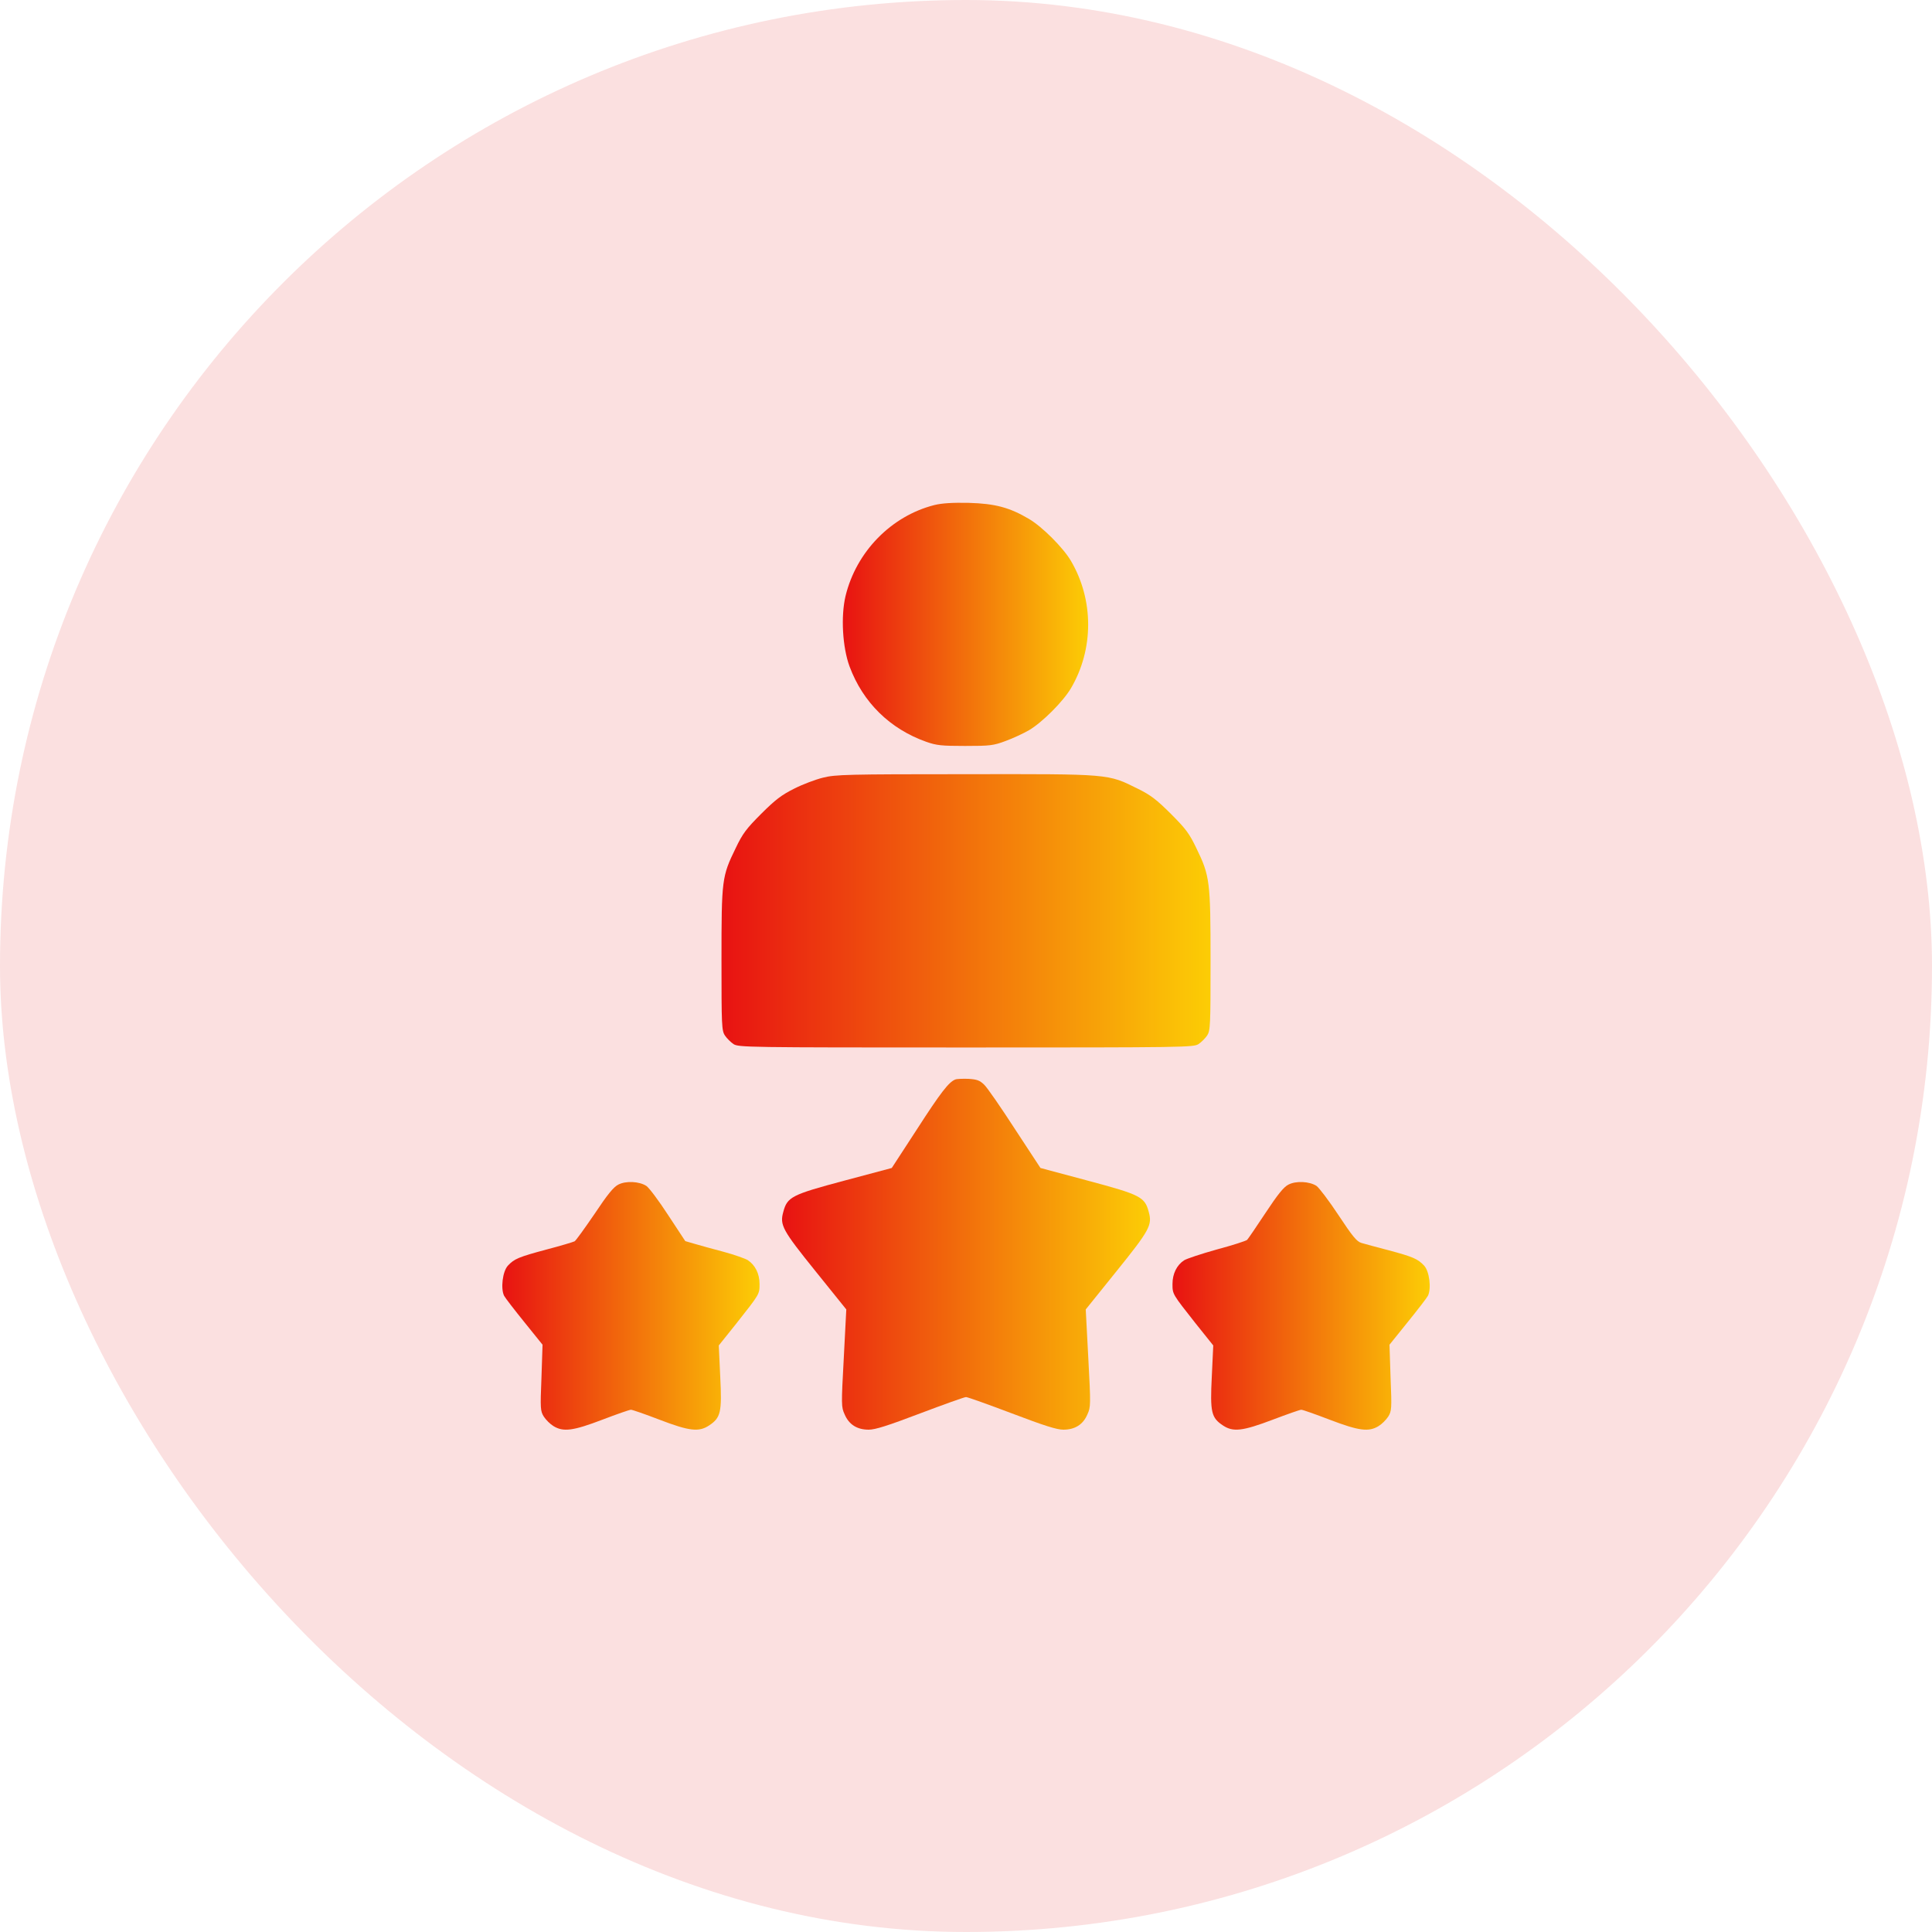 <svg width="50" height="50" viewBox="0 0 50 50" fill="none" xmlns="http://www.w3.org/2000/svg">
<g clip-path="url(#clip0_14_1652)">
<rect width="50" height="50" fill="#FBE0E0"/>
<path d="M24.185 13.07C23.065 13.352 22.16 14.28 21.883 15.423C21.757 15.953 21.804 16.75 21.986 17.247C22.333 18.18 23.032 18.864 23.969 19.197C24.236 19.291 24.363 19.305 24.977 19.305C25.624 19.305 25.708 19.295 26.022 19.178C26.215 19.108 26.486 18.981 26.632 18.897C26.974 18.695 27.513 18.156 27.715 17.814C28.31 16.802 28.31 15.527 27.715 14.514C27.513 14.172 26.974 13.633 26.632 13.431C26.125 13.131 25.75 13.033 25.071 13.014C24.649 13.005 24.377 13.023 24.185 13.07Z" fill="url(#paint0_linear_14_1652)"/>
<path d="M21.302 20.125C21.11 20.172 20.773 20.298 20.552 20.411C20.224 20.575 20.065 20.697 19.699 21.062C19.315 21.447 19.221 21.569 19.038 21.953C18.682 22.684 18.672 22.755 18.672 24.841C18.672 26.547 18.677 26.673 18.762 26.8C18.808 26.87 18.912 26.973 18.982 27.02C19.113 27.105 19.315 27.109 25.001 27.109C30.686 27.109 30.888 27.105 31.019 27.02C31.09 26.973 31.193 26.87 31.24 26.8C31.324 26.673 31.329 26.547 31.329 24.869C31.329 22.802 31.31 22.666 30.963 21.953C30.78 21.569 30.686 21.447 30.302 21.062C29.936 20.697 29.777 20.575 29.454 20.416C28.662 20.022 28.76 20.031 24.982 20.036C21.93 20.036 21.621 20.045 21.302 20.125Z" fill="url(#paint1_linear_14_1652)"/>
<path d="M24.719 27.939C24.555 28.005 24.349 28.267 23.735 29.219L23.079 30.227L21.851 30.555C20.482 30.92 20.374 30.977 20.271 31.366C20.177 31.703 20.247 31.834 21.105 32.898L21.902 33.888L21.837 35.144C21.771 36.362 21.771 36.414 21.86 36.606C21.972 36.869 22.183 37 22.483 37C22.652 37 22.976 36.897 23.815 36.578C24.424 36.348 24.958 36.156 25 36.156C25.043 36.156 25.577 36.348 26.186 36.578C27.026 36.897 27.349 37 27.518 37C27.818 37 28.029 36.869 28.141 36.606C28.23 36.414 28.23 36.362 28.165 35.144L28.099 33.888L28.896 32.898C29.754 31.834 29.824 31.703 29.73 31.366C29.627 30.977 29.519 30.92 28.151 30.555L26.927 30.227L26.266 29.219C25.905 28.661 25.549 28.145 25.469 28.07C25.352 27.958 25.282 27.934 25.061 27.92C24.912 27.916 24.757 27.92 24.719 27.939Z" fill="url(#paint2_linear_14_1652)"/>
<path d="M16.001 30.658C15.879 30.719 15.719 30.916 15.386 31.417C15.133 31.787 14.904 32.106 14.871 32.125C14.833 32.144 14.51 32.242 14.149 32.336C13.413 32.533 13.31 32.58 13.146 32.753C13.005 32.903 12.954 33.353 13.047 33.536C13.08 33.597 13.319 33.906 13.577 34.225L14.041 34.801L14.013 35.655C13.98 36.461 13.985 36.517 14.074 36.662C14.13 36.747 14.238 36.855 14.322 36.906C14.58 37.066 14.838 37.028 15.588 36.742C15.954 36.602 16.291 36.484 16.329 36.484C16.366 36.484 16.704 36.602 17.069 36.742C17.838 37.037 18.087 37.066 18.349 36.892C18.654 36.691 18.686 36.55 18.64 35.631L18.602 34.82L19.052 34.258C19.662 33.484 19.657 33.498 19.657 33.227C19.657 32.964 19.544 32.739 19.352 32.612C19.282 32.57 19.005 32.472 18.729 32.397C18.452 32.322 18.115 32.233 17.979 32.191L17.735 32.12L17.294 31.45C17.051 31.075 16.797 30.737 16.727 30.691C16.544 30.573 16.198 30.555 16.001 30.658Z" fill="url(#paint3_linear_14_1652)"/>
<path d="M33.344 30.658C33.222 30.719 33.068 30.911 32.749 31.394C32.515 31.75 32.299 32.064 32.276 32.087C32.248 32.115 31.896 32.228 31.493 32.336C31.09 32.448 30.71 32.575 30.644 32.617C30.457 32.739 30.344 32.964 30.344 33.227C30.344 33.498 30.34 33.484 30.949 34.258L31.399 34.82L31.361 35.631C31.315 36.55 31.348 36.691 31.652 36.892C31.915 37.066 32.158 37.037 32.937 36.742C33.307 36.602 33.64 36.484 33.677 36.484C33.715 36.484 34.047 36.602 34.413 36.742C35.163 37.028 35.421 37.066 35.679 36.906C35.763 36.855 35.871 36.747 35.927 36.662C36.016 36.517 36.021 36.461 35.988 35.655L35.96 34.801L36.424 34.225C36.682 33.906 36.921 33.597 36.954 33.536C37.047 33.353 36.996 32.903 36.855 32.753C36.691 32.58 36.574 32.528 35.946 32.359C35.636 32.28 35.318 32.191 35.233 32.167C35.111 32.13 35.004 31.998 34.638 31.445C34.394 31.075 34.136 30.737 34.071 30.691C33.888 30.573 33.541 30.555 33.344 30.658Z" fill="url(#paint4_linear_14_1652)"/>
</g>
<defs>
<linearGradient id="paint0_linear_14_1652" x1="21.812" y1="16.158" x2="28.161" y2="16.158" gradientUnits="userSpaceOnUse">
<stop stop-color="#E81212"/>
<stop offset="1" stop-color="#FCCD05"/>
</linearGradient>
<linearGradient id="paint1_linear_14_1652" x1="18.672" y1="23.572" x2="31.329" y2="23.572" gradientUnits="userSpaceOnUse">
<stop stop-color="#E81212"/>
<stop offset="1" stop-color="#FCCD05"/>
</linearGradient>
<linearGradient id="paint2_linear_14_1652" x1="20.239" y1="32.459" x2="29.762" y2="32.459" gradientUnits="userSpaceOnUse">
<stop stop-color="#E81212"/>
<stop offset="1" stop-color="#FCCD05"/>
</linearGradient>
<linearGradient id="paint3_linear_14_1652" x1="13" y1="33.795" x2="19.657" y2="33.795" gradientUnits="userSpaceOnUse">
<stop stop-color="#E81212"/>
<stop offset="1" stop-color="#FCCD05"/>
</linearGradient>
<linearGradient id="paint4_linear_14_1652" x1="30.344" y1="33.795" x2="37.001" y2="33.795" gradientUnits="userSpaceOnUse">
<stop stop-color="#E81212"/>
<stop offset="1" stop-color="#FCCD05"/>
</linearGradient>
<clipPath id="clip0_14_1652">
<rect width="50" height="50" rx="25" fill="white"/>
</clipPath>
</defs>
</svg>
